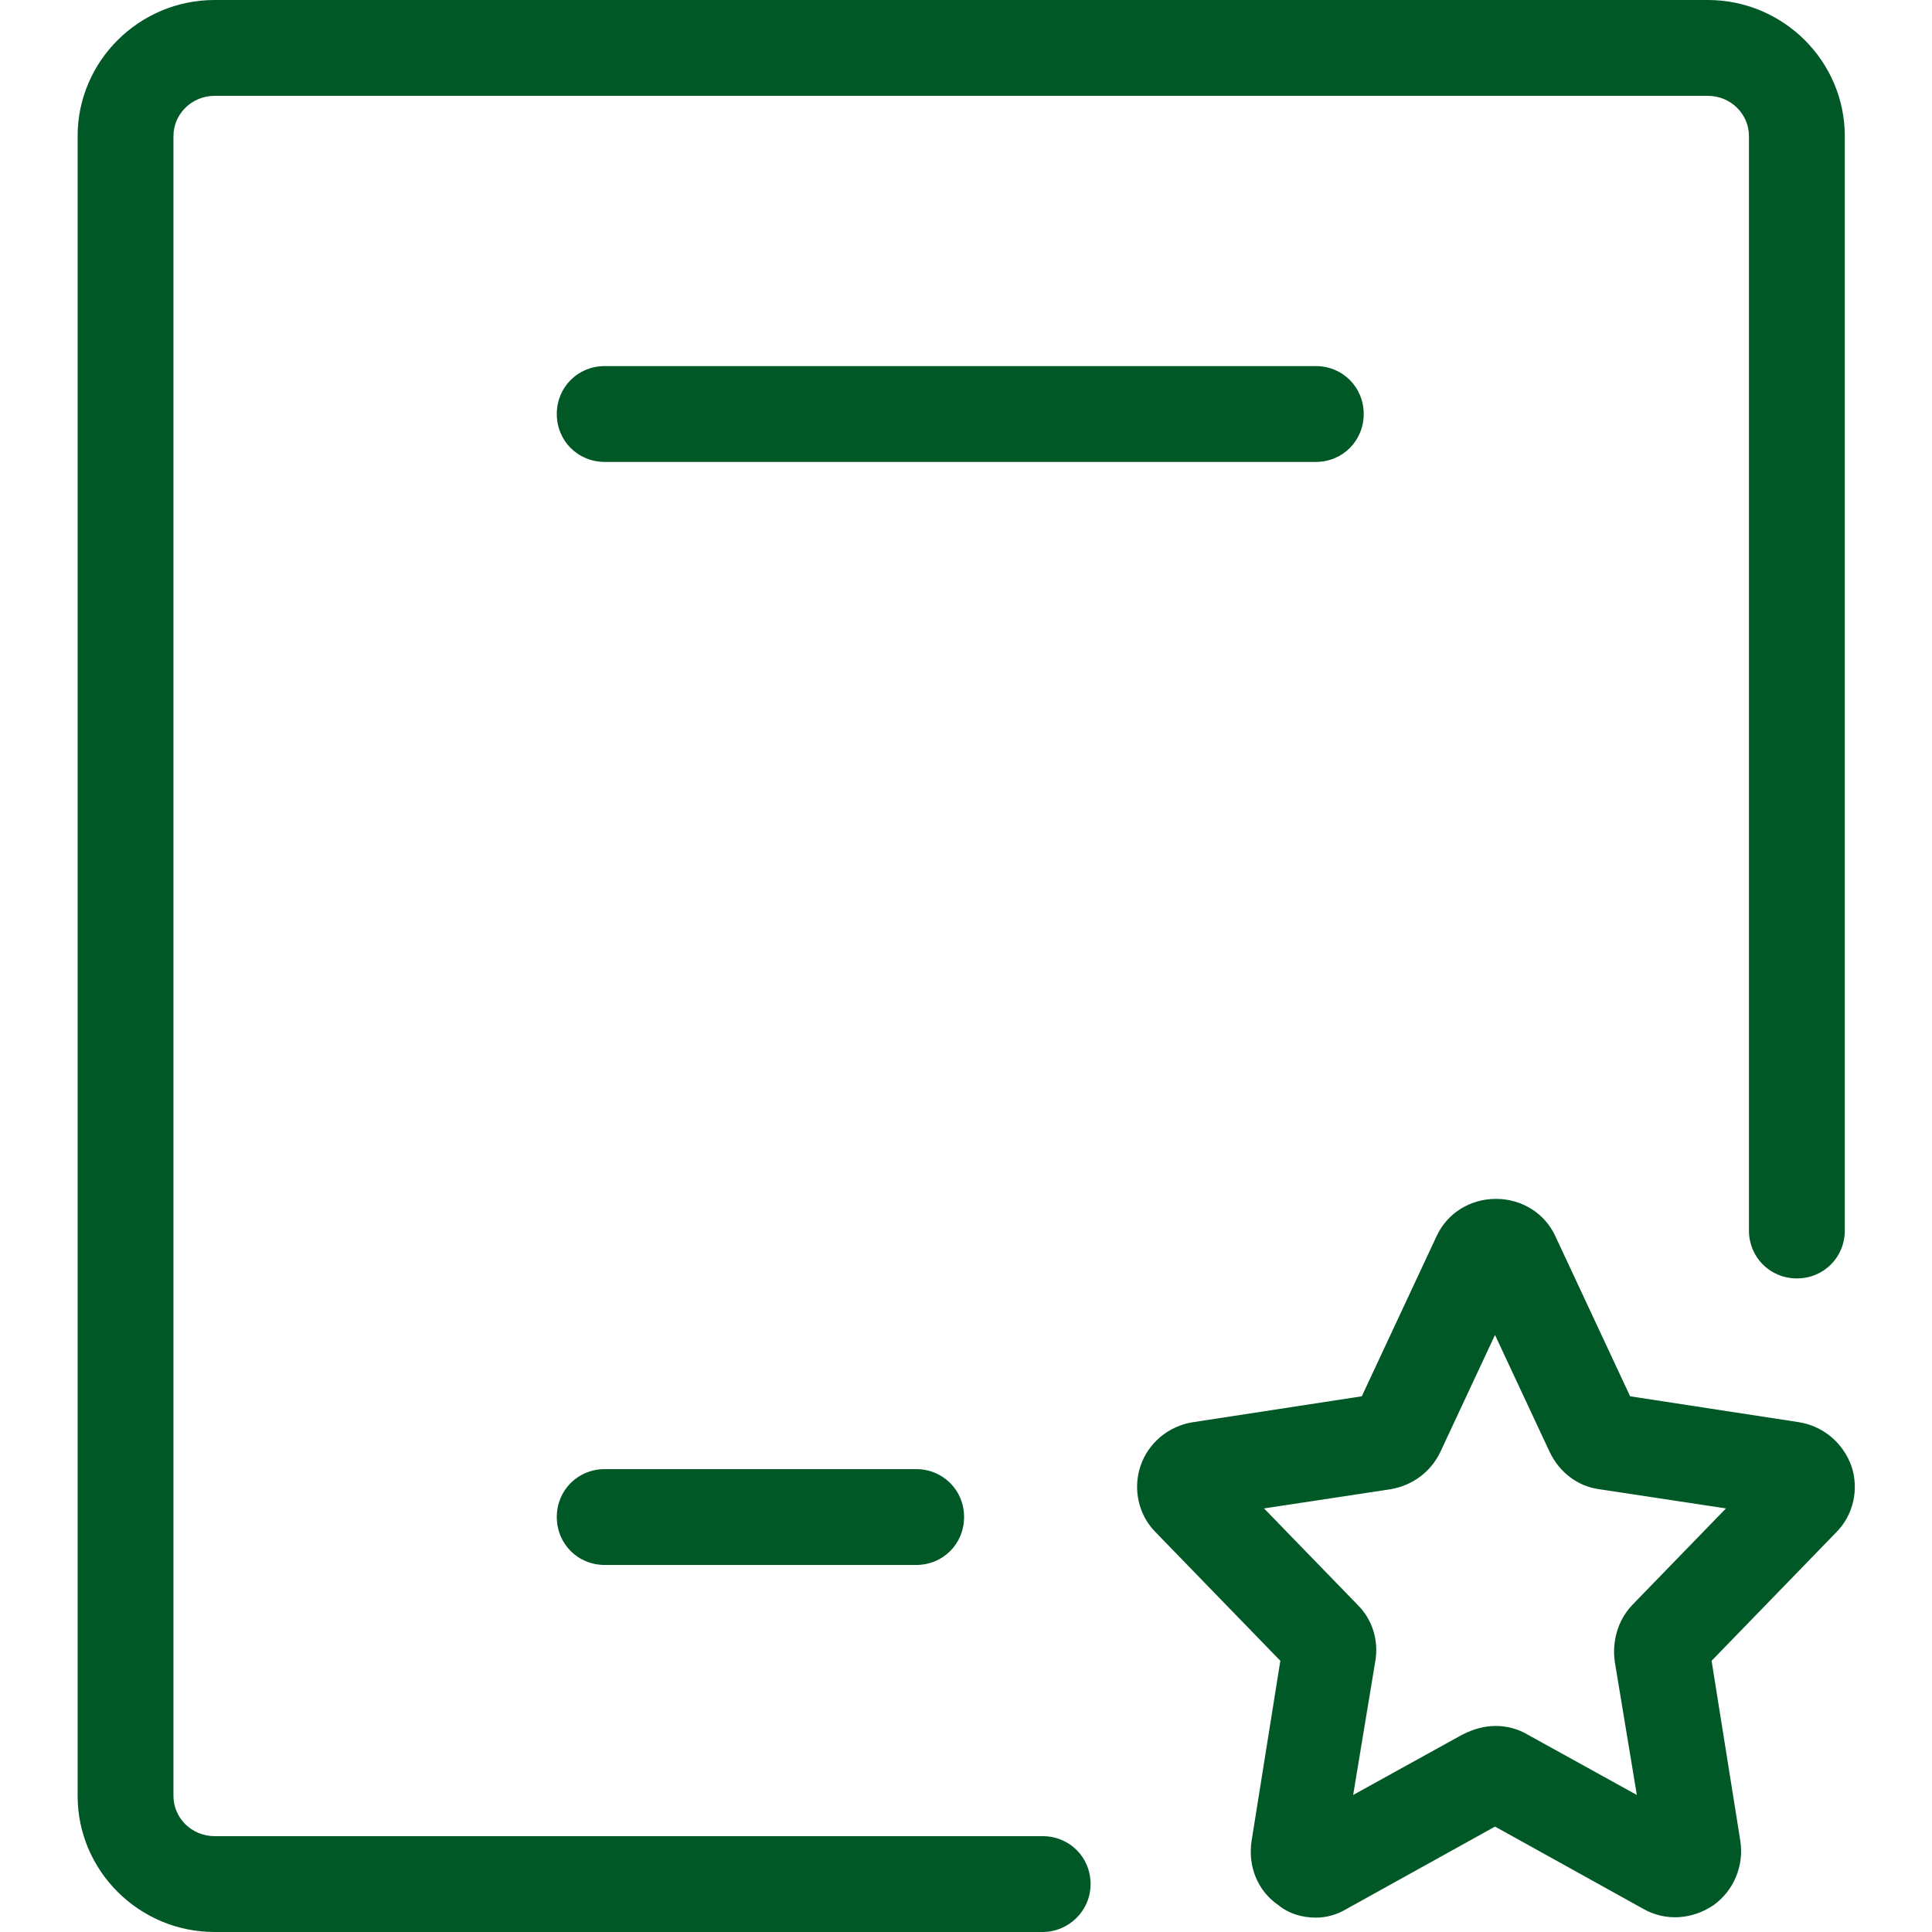 <?xml version="1.0" standalone="no"?><!DOCTYPE svg PUBLIC "-//W3C//DTD SVG 1.1//EN" "http://www.w3.org/Graphics/SVG/1.1/DTD/svg11.dtd"><svg t="1677920981700" class="icon" viewBox="0 0 1024 1024" version="1.1" xmlns="http://www.w3.org/2000/svg" p-id="14563" xmlns:xlink="http://www.w3.org/1999/xlink" width="200" height="200"><path d="M552.635 1024h-438.857c-40.127 0-72.635-32.508-72.635-72.127V72.127c0-39.619 32.508-72.127 72.635-72.127h791.365c40.127 0 72.635 32.508 72.635 72.127v580.063c0 14.222-11.175 25.397-25.397 25.397s-25.397-11.175-25.397-25.397V72.127c0-11.683-9.651-21.333-21.841-21.333h-791.365c-12.19 0-21.841 9.651-21.841 21.333v879.746c0 11.683 9.651 21.333 21.841 21.333h438.857c14.222 0 25.397 11.175 25.397 25.397s-11.683 25.397-25.397 25.397z" fill="#005826" p-id="14564"></path><path d="M697.397 244.825h-376.889c-14.222 0-25.397-11.175-25.397-25.397s11.175-25.397 25.397-25.397h376.889c14.222 0 25.397 11.175 25.397 25.397s-11.175 25.397-25.397 25.397zM485.587 829.46h-165.079c-14.222 0-25.397-11.175-25.397-25.397s11.175-25.397 25.397-25.397h165.079c14.222 0 25.397 11.175 25.397 25.397s-11.175 25.397-25.397 25.397zM697.397 1016.381c-7.111 0-14.222-2.032-19.81-6.603-11.175-7.619-16.254-20.825-14.222-34.032l15.238-95.492-66.032-68.063c-9.143-9.143-12.19-22.857-8.127-35.048 4.063-12.19 14.73-21.333 27.937-23.365l89.397-13.714 39.619-84.825c5.587-12.19 17.778-19.81 31.492-19.81s25.905 7.619 31.492 19.81l39.619 84.825 89.397 13.714c12.698 2.032 23.365 10.667 27.937 23.365 4.063 12.19 1.016 25.905-8.127 35.048l-66.032 68.063 15.238 95.492c2.032 13.206-3.556 26.413-14.222 34.032-11.175 7.619-25.397 8.635-37.079 2.032l-78.73-43.683-78.73 43.683c-5.079 3.048-10.667 4.571-16.254 4.571z m95.492-101.587c5.587 0 11.683 1.524 16.762 4.571l57.905 32-11.683-70.603c-1.524-10.667 1.524-21.841 9.143-29.968l49.778-51.302-67.048-10.159c-11.683-1.524-21.333-9.143-26.413-19.81l-28.952-61.968-28.952 61.968c-5.079 10.667-14.73 17.778-26.413 19.81l-67.048 10.159 49.778 51.302c7.619 7.619 11.175 18.794 9.143 29.968l-11.683 70.603 57.905-32c6.095-3.048 11.683-4.571 17.778-4.571z" fill="#005826" p-id="14565"></path></svg>